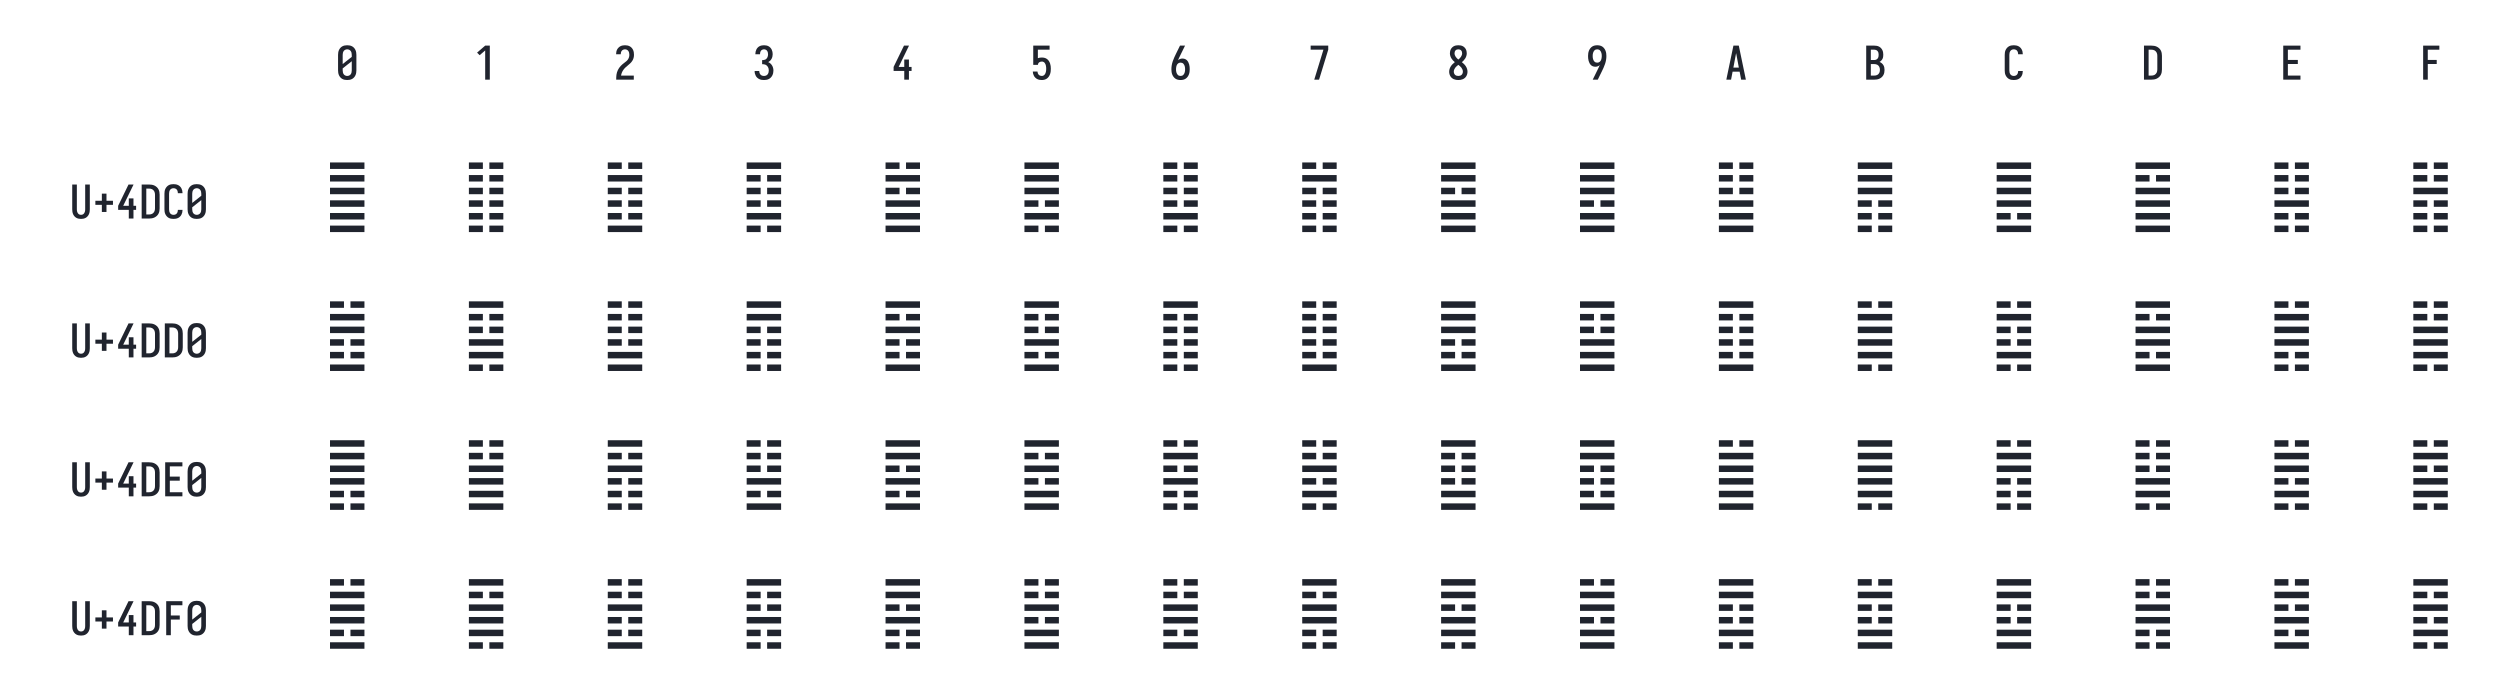 <?xml version="1.0" encoding="UTF-8" standalone="no"?>
<svg height="360" viewBox="0 0 1296 360" width="1296" xmlns="http://www.w3.org/2000/svg">
<defs>
<path d="M 250 8 Q 223 8 196 3 Q 169 -2 145 -15 Q 121 -28 102.5 -48.5 Q 84 -69 72.5 -94 Q 61 -119 56.5 -146 Q 52 -173 52 -200 L 52 -535 Q 52 -562 56.5 -589 Q 61 -616 72.5 -641 Q 84 -666 102.5 -686.5 Q 121 -707 145 -720 Q 169 -733 196 -738 Q 223 -743 250 -743 Q 277 -743 304 -738 Q 331 -733 355 -720 Q 379 -707 397.5 -686.5 Q 416 -666 427.5 -641 Q 439 -616 443.5 -589 Q 448 -562 448 -535 L 448 -200 Q 448 -173 443.5 -146 Q 439 -119 427.5 -94 Q 416 -69 397.5 -48.5 Q 379 -28 355 -15 Q 331 -2 304 3 Q 277 8 250 8 Z M 152 -337 L 348 -492 L 348 -535 Q 348 -557 343 -579 Q 338 -601 325.5 -618.5 Q 313 -636 292.5 -645.5 Q 272 -655 250 -655 Q 228 -655 207.5 -645.5 Q 187 -636 174.5 -618.5 Q 162 -601 157 -579 Q 152 -557 152 -535 Z M 250 -80 Q 272 -80 292.5 -89.5 Q 313 -99 325.5 -116.5 Q 338 -134 343 -156 Q 348 -178 348 -200 L 348 -398 L 152 -243 L 152 -200 Q 152 -178 157 -156 Q 162 -134 174.5 -116.5 Q 187 -99 207.5 -89.5 Q 228 -80 250 -80 Z " id="path1"/>
<path d="M 230 0 L 230 -631 L 110 -528 L 55 -584 L 230 -735 L 330 -735 L 330 0 Z " id="path2"/>
<path d="M 60 0 L 60 -1 Q 60 -27 61 -54 Q 62 -81 65.5 -107 Q 69 -133 77 -158.5 Q 85 -184 96.5 -208 Q 108 -232 123 -253.5 Q 138 -275 156 -294.5 Q 174 -314 194 -331 Q 214 -348 235.5 -364 Q 257 -380 277.5 -397 Q 298 -414 313 -435.5 Q 328 -457 336 -483 Q 344 -509 344 -535 Q 344 -557 339.5 -578 Q 335 -599 323.5 -617 Q 312 -635 292 -645 Q 272 -655 251 -655 Q 231 -655 212.5 -647.5 Q 194 -640 181.5 -625 Q 169 -610 163.5 -591 Q 158 -572 158 -552 L 158 -548 L 58 -548 L 58 -555 Q 58 -581 63.5 -606 Q 69 -631 81 -653 Q 93 -675 111.5 -693 Q 130 -711 152.5 -722.5 Q 175 -734 200.5 -738.5 Q 226 -743 251 -743 Q 278 -743 304.5 -737.5 Q 331 -732 354.5 -719 Q 378 -706 396 -685.5 Q 414 -665 425 -640.5 Q 436 -616 440 -589 Q 444 -562 444 -535 Q 444 -501 435 -468 Q 426 -435 407.5 -406 Q 389 -377 364 -353.5 Q 339 -330 312.5 -308.5 Q 286 -287 261 -264 Q 236 -241 216 -213 Q 196 -185 183 -153.5 Q 170 -122 165 -88 L 440 -88 L 440 0 Z " id="path3"/>
<path d="M 253 8 Q 227 8 201 4 Q 175 -0 151 -11.5 Q 127 -23 107.5 -40.5 Q 88 -58 75.5 -81 Q 63 -104 56.5 -129.5 Q 50 -155 50 -181 L 50 -187 L 150 -187 L 150 -184 Q 150 -163 157 -143 Q 164 -123 178 -108 Q 192 -93 212 -86.5 Q 232 -80 253 -80 Q 275 -80 296 -88.5 Q 317 -97 330.5 -114.5 Q 344 -132 350 -154 Q 356 -176 356 -198 Q 356 -217 352 -235.5 Q 348 -254 339 -271 Q 330 -288 316.5 -301 Q 303 -314 286 -322 Q 269 -330 250 -332 Q 231 -334 212 -334 L 212 -422 Q 229 -422 246 -424 Q 263 -426 278.5 -433 Q 294 -440 306 -452.5 Q 318 -465 325.5 -480.5 Q 333 -496 336.5 -513 Q 340 -530 340 -547 Q 340 -566 335.5 -585.5 Q 331 -605 320 -621.5 Q 309 -638 291 -646.5 Q 273 -655 253 -655 Q 234 -655 216 -647 Q 198 -639 187 -624 Q 176 -609 171 -590 Q 166 -571 166 -553 L 166 -548 L 66 -548 L 66 -556 Q 66 -581 71.5 -605.5 Q 77 -630 88 -652 Q 99 -674 116.5 -692.5 Q 134 -711 156.5 -722.5 Q 179 -734 203.5 -738.5 Q 228 -743 253 -743 Q 278 -743 303.5 -738 Q 329 -733 351 -721 Q 373 -709 390.5 -690 Q 408 -671 419 -648 Q 430 -625 435 -600 Q 440 -575 440 -550 Q 440 -524 434 -498.5 Q 428 -473 416 -450.5 Q 404 -428 385 -409.5 Q 366 -391 343 -379 Q 370 -368 391.5 -348.5 Q 413 -329 427.5 -304.5 Q 442 -280 449 -252 Q 456 -224 456 -196 Q 456 -168 450 -141.5 Q 444 -115 432 -91 Q 420 -67 401 -47 Q 382 -27 358 -14.5 Q 334 -2 307 3 Q 280 8 253 8 Z " id="path4"/>
<path d="M 282 0 L 282 -188 L 52 -188 L 52 -275 L 276 -735 L 385 -735 L 161 -275 L 282 -275 L 282 -435 L 383 -435 L 383 -275 L 440 -275 L 440 -188 L 383 -188 L 383 0 Z " id="path5"/>
<path d="M 252 8 Q 227 8 202.5 3.5 Q 178 -1 155.5 -12 Q 133 -23 114.5 -41 Q 96 -59 84 -80.5 Q 72 -102 65.5 -126.5 Q 59 -151 58 -176 L 159 -176 Q 160 -158 166.5 -139.5 Q 173 -121 185.5 -107 Q 198 -93 216 -86.5 Q 234 -80 252 -80 Q 269 -80 285 -87 Q 301 -94 312.5 -107 Q 324 -120 330.5 -135.5 Q 337 -151 341 -167.5 Q 345 -184 346.5 -201 Q 348 -218 348 -235 Q 348 -252 346.5 -269 Q 345 -286 341.5 -302.5 Q 338 -319 331.5 -334.5 Q 325 -350 314.5 -363 Q 304 -376 288 -383.5 Q 272 -391 256 -391 Q 240 -391 224 -387 Q 208 -383 195.5 -373.5 Q 183 -364 176 -349.5 Q 169 -335 168 -319 L 68 -319 L 68 -735 L 421 -735 L 421 -647 L 168 -647 L 168 -464 Q 189 -472 211 -475 Q 233 -478 256 -478 Q 285 -478 313.5 -470.5 Q 342 -463 365.5 -445.5 Q 389 -428 405.5 -403 Q 422 -378 431.5 -350.5 Q 441 -323 444.5 -294 Q 448 -265 448 -235 Q 448 -206 444.5 -176.5 Q 441 -147 431 -119 Q 421 -91 404.5 -66.5 Q 388 -42 364 -24.5 Q 340 -7 311 0.5 Q 282 8 252 8 Z " id="path6"/>
<path d="M 250 8 Q 221 8 192.5 1.5 Q 164 -5 140 -21 Q 116 -37 98.5 -60.5 Q 81 -84 70.5 -111 Q 60 -138 56 -166.5 Q 52 -195 52 -224 Q 52 -268 59.5 -311 Q 67 -354 81 -395.5 Q 95 -437 113 -477 Q 131 -517 150 -556 L 238 -735 L 347 -735 L 240 -517 Q 228 -493 216.5 -468.5 Q 205 -444 195 -419 Q 214 -438 239.5 -447 Q 265 -456 291 -456 Q 317 -456 342.5 -447 Q 368 -438 386.5 -419.5 Q 405 -401 417 -377.5 Q 429 -354 436 -328.5 Q 443 -303 445.5 -276.5 Q 448 -250 448 -224 Q 448 -195 444 -166.5 Q 440 -138 429.5 -111 Q 419 -84 401.5 -60.5 Q 384 -37 360 -21 Q 336 -5 307.5 1.5 Q 279 8 250 8 Z M 250 -80 Q 266 -80 282 -85.5 Q 298 -91 309.5 -102.5 Q 321 -114 328.5 -129 Q 336 -144 340.5 -159.5 Q 345 -175 346.5 -191.5 Q 348 -208 348 -224 Q 348 -240 346.5 -256.5 Q 345 -273 340.5 -289 Q 336 -305 328.5 -319.5 Q 321 -334 309.5 -345.5 Q 298 -357 282 -362.5 Q 266 -368 250 -368 Q 235 -368 221 -363.5 Q 207 -359 195.5 -349.5 Q 184 -340 176 -327.5 Q 168 -315 163.5 -301 Q 159 -287 156.5 -272.5 Q 154 -258 153 -243 Q 153 -238 152.5 -233.5 Q 152 -229 152 -224 Q 152 -208 153.5 -191.5 Q 155 -175 159.5 -159.5 Q 164 -144 171.5 -129 Q 179 -114 190.5 -102.5 Q 202 -91 218 -85.5 Q 234 -80 250 -80 Z " id="path7"/>
<path d="M 138 0 L 336 -647 L 60 -647 L 60 -735 L 440 -735 L 440 -647 L 242 0 Z " id="path8"/>
<path d="M 250 8 Q 225 8 200 4 Q 175 -0 152 -10 Q 129 -20 109.5 -37 Q 90 -54 77.5 -75.5 Q 65 -97 58.5 -121.5 Q 52 -146 52 -172 Q 52 -203 61.5 -232.5 Q 71 -262 88 -288.5 Q 105 -315 127 -336.5 Q 149 -358 174 -378 Q 152 -396 132.5 -417 Q 113 -438 98.5 -462.5 Q 84 -487 76 -514.5 Q 68 -542 68 -570 Q 68 -594 73.5 -617.5 Q 79 -641 90.5 -661.5 Q 102 -682 119.5 -698.5 Q 137 -715 158 -725 Q 179 -735 202.5 -739 Q 226 -743 250 -743 Q 274 -743 297.5 -739 Q 321 -735 342 -725 Q 363 -715 380.5 -698.5 Q 398 -682 409.5 -661.5 Q 421 -641 426.5 -617.5 Q 432 -594 432 -570 Q 432 -542 424 -514.5 Q 416 -487 401.5 -462.5 Q 387 -438 367.5 -417 Q 348 -396 326 -378 Q 351 -358 373 -336.5 Q 395 -315 412 -288.5 Q 429 -262 438.5 -232.5 Q 448 -203 448 -172 Q 448 -146 441.5 -121.5 Q 435 -97 422.5 -75.5 Q 410 -54 390.5 -37 Q 371 -20 348 -10 Q 325 -0 300 4 Q 275 8 250 8 Z M 250 -434 Q 266 -447 280.5 -461.5 Q 295 -476 306.5 -493 Q 318 -510 325 -529.5 Q 332 -549 332 -569 Q 332 -586 327 -602.5 Q 322 -619 310.5 -631.5 Q 299 -644 283 -649.5 Q 267 -655 250 -655 Q 233 -655 217 -649.5 Q 201 -644 189.5 -631.5 Q 178 -619 173 -602.5 Q 168 -586 168 -569 Q 168 -549 175 -529.5 Q 182 -510 193.5 -493 Q 205 -476 219.5 -461.5 Q 234 -447 250 -434 Z M 250 -80 Q 269 -80 288 -85.5 Q 307 -91 320.5 -104 Q 334 -117 341 -135.5 Q 348 -154 348 -173 Q 348 -196 339.5 -217.5 Q 331 -239 317 -257.5 Q 303 -276 285.5 -291 Q 268 -306 250 -320 Q 232 -306 214.5 -291 Q 197 -276 183 -257.5 Q 169 -239 160.5 -217.5 Q 152 -196 152 -173 Q 152 -154 159 -135.5 Q 166 -117 179.5 -104 Q 193 -91 212 -85.5 Q 231 -80 250 -80 Z " id="path9"/>
<path d="M 262 0 L 153 0 L 260 -218 Q 272 -242 283.5 -266.5 Q 295 -291 305 -316 Q 286 -297 260.5 -288 Q 235 -279 209 -279 Q 183 -279 157.5 -288 Q 132 -297 113.5 -315.5 Q 95 -334 83 -357.5 Q 71 -381 64 -406.5 Q 57 -432 54.5 -458.5 Q 52 -485 52 -511 Q 52 -540 56 -568.5 Q 60 -597 70.5 -624 Q 81 -651 98.5 -674.5 Q 116 -698 140 -714 Q 164 -730 192.5 -736.5 Q 221 -743 250 -743 Q 279 -743 307.5 -736.5 Q 336 -730 360 -714 Q 384 -698 401.5 -674.5 Q 419 -651 429.5 -624 Q 440 -597 444 -568.5 Q 448 -540 448 -511 Q 448 -467 440.5 -424 Q 433 -381 419 -339.5 Q 405 -298 387 -258 Q 369 -218 350 -179 Z M 250 -367 Q 265 -367 279 -371.5 Q 293 -376 304.5 -385.5 Q 316 -395 324 -407.5 Q 332 -420 336.5 -434 Q 341 -448 343.5 -462.5 Q 346 -477 347 -492 Q 347 -497 347.5 -501.5 Q 348 -506 348 -511 Q 348 -527 346.5 -543.5 Q 345 -560 340.5 -575.5 Q 336 -591 328.5 -606 Q 321 -621 309.5 -632.5 Q 298 -644 282 -649.5 Q 266 -655 250 -655 Q 234 -655 218 -649.5 Q 202 -644 190.5 -632.5 Q 179 -621 171.5 -606 Q 164 -591 159.5 -575.5 Q 155 -560 153.5 -543.5 Q 152 -527 152 -511 Q 152 -495 153.5 -478.5 Q 155 -462 159.5 -446 Q 164 -430 171.5 -415.5 Q 179 -401 190.5 -389.5 Q 202 -378 218 -372.5 Q 234 -367 250 -367 Z " id="path10"/>
<path d="M 39 0 L 53 -70 L 192 -735 L 308 -735 L 461 0 L 359 0 L 326 -172 L 174 -172 L 141 0 Z M 191 -260 L 309 -260 L 266 -490 Q 262 -511 258 -531.5 Q 254 -552 250 -573 Q 246 -552 242 -531.5 Q 238 -511 234 -490 Z " id="path11"/>
<path d="M 60 0 L 60 -735 L 235 -735 Q 261 -735 287 -730.5 Q 313 -726 336.5 -714 Q 360 -702 378.5 -682.5 Q 397 -663 408.5 -639.5 Q 420 -616 424.5 -590 Q 429 -564 429 -538 Q 429 -515 425.5 -492 Q 422 -469 411.5 -448.5 Q 401 -428 384.5 -411 Q 368 -394 348 -383 Q 373 -373 394.5 -355.5 Q 416 -338 430.5 -314.5 Q 445 -291 450.5 -264 Q 456 -237 456 -210 Q 456 -181 450.5 -152.5 Q 445 -124 431 -98.5 Q 417 -73 395.5 -53.5 Q 374 -34 347.5 -21.5 Q 321 -9 292.5 -4.5 Q 264 -0 235 0 Z M 160 -424 L 235 -424 Q 256 -424 275.5 -432.5 Q 295 -441 307.5 -457.5 Q 320 -474 324.5 -494.5 Q 329 -515 329 -536 Q 329 -557 324.5 -577.5 Q 320 -598 307.5 -614.5 Q 295 -631 275.5 -639 Q 256 -647 235 -647 L 160 -647 Z M 160 -88 L 235 -88 Q 251 -88 267.5 -91 Q 284 -94 298.5 -101.5 Q 313 -109 324.5 -121 Q 336 -133 343 -148 Q 350 -163 353 -179 Q 356 -195 356 -212 Q 356 -228 353 -244.5 Q 350 -261 343 -276 Q 336 -291 324.5 -303 Q 313 -315 298.5 -322.5 Q 284 -330 267.5 -333 Q 251 -336 235 -336 L 160 -336 Z " id="path12"/>
<path d="M 247 8 Q 220 8 193 3 Q 166 -2 142.5 -15.5 Q 119 -29 101 -49.5 Q 83 -70 71.5 -94.5 Q 60 -119 56 -146 Q 52 -173 52 -200 L 52 -535 Q 52 -562 56 -589 Q 60 -616 71.5 -640.5 Q 83 -665 101 -685.5 Q 119 -706 142.5 -719.5 Q 166 -733 193 -738 Q 220 -743 247 -743 Q 273 -743 298 -738.5 Q 323 -734 346 -723 Q 369 -712 387.5 -694 Q 406 -676 418 -653.5 Q 430 -631 436 -606 Q 442 -581 442 -555 L 442 -548 L 342 -548 L 342 -552 Q 342 -572 336 -591.5 Q 330 -611 317.5 -626 Q 305 -641 286 -648 Q 267 -655 247 -655 Q 225 -655 205 -645.5 Q 185 -636 173 -618 Q 161 -600 156.5 -578.5 Q 152 -557 152 -535 L 152 -200 Q 152 -178 156.5 -156.5 Q 161 -135 173 -117 Q 185 -99 205 -89.5 Q 225 -80 247 -80 Q 267 -80 286 -87 Q 305 -94 317.5 -109 Q 330 -124 336 -143.5 Q 342 -163 342 -183 L 342 -187 L 442 -187 L 442 -180 Q 442 -154 436 -129 Q 430 -104 418 -81.5 Q 406 -59 387.5 -41 Q 369 -23 346 -12 Q 323 -1 298 3.5 Q 273 8 247 8 Z " id="path13"/>
<path d="M 60 0 L 60 -735 L 220 -735 Q 250 -735 280 -730 Q 310 -725 337 -712 Q 364 -699 386.5 -678.5 Q 409 -658 423 -631.5 Q 437 -605 442.5 -575 Q 448 -545 448 -515 L 448 -220 Q 448 -190 442.5 -160 Q 437 -130 423 -103.5 Q 409 -77 386.5 -56.5 Q 364 -36 337 -23 Q 310 -10 280 -5 Q 250 -0 220 0 Z M 160 -88 L 220 -88 Q 237 -88 254.5 -91 Q 272 -94 287.5 -102.5 Q 303 -111 315 -124 Q 327 -137 334.5 -152.5 Q 342 -168 345 -185.5 Q 348 -203 348 -220 L 348 -515 Q 348 -532 345 -549.5 Q 342 -567 334.5 -582.5 Q 327 -598 315 -611 Q 303 -624 287.5 -632.5 Q 272 -641 254.5 -644 Q 237 -647 220 -647 L 160 -647 Z " id="path14"/>
<path d="M 68 0 L 68 -735 L 440 -735 L 440 -647 L 168 -647 L 168 -426 L 383 -426 L 383 -338 L 168 -338 L 168 -88 L 440 -88 L 440 0 Z " id="path15"/>
<path d="M 90 0 L 90 -735 L 440 -735 L 440 -647 L 190 -647 L 190 -426 L 383 -426 L 383 -338 L 190 -338 L 190 0 Z " id="path16"/>
<path d="M 250 8 Q 223 8 196.5 2.5 Q 170 -3 147 -16.5 Q 124 -30 106.5 -50.5 Q 89 -71 78.5 -95.5 Q 68 -120 64 -146.5 Q 60 -173 60 -200 L 60 -735 L 160 -735 L 160 -200 Q 160 -186 161.5 -172 Q 163 -158 167.5 -144.5 Q 172 -131 179.5 -118.5 Q 187 -106 197.5 -97 Q 208 -88 222 -84 Q 236 -80 250 -80 Q 264 -80 278 -84 Q 292 -88 302.5 -97 Q 313 -106 320.5 -118.5 Q 328 -131 332.5 -144.5 Q 337 -158 338.5 -172 Q 340 -186 340 -200 L 340 -735 L 440 -735 L 440 -200 Q 440 -173 436 -146.5 Q 432 -120 421.5 -95.5 Q 411 -71 393.5 -50.5 Q 376 -30 353 -16.5 Q 330 -3 303.5 2.5 Q 277 8 250 8 Z " id="path17"/>
<path d="M 300 -142 L 200 -142 L 200 -296 L 60 -296 L 60 -384 L 200 -384 L 200 -538 L 300 -538 L 300 -384 L 440 -384 L 440 -296 L 300 -296 Z " id="path18"/>
<path d="M 436 -646 L 64 -646 L 64 -716 L 436 -716 Z M 436 -510 L 64 -510 L 64 -580 L 436 -580 Z M 436 -373 L 64 -373 L 64 -443 L 436 -443 Z M 436 -237 L 64 -237 L 64 -307 L 436 -307 Z M 436 -100 L 64 -100 L 64 -170 L 436 -170 Z M 436 36 L 64 36 L 64 -34 L 436 -34 Z " id="path19"/>
<path d="M 285 -646 L 285 -716 L 436 -716 L 436 -646 Z M 64 -646 L 64 -716 L 215 -716 L 215 -646 Z M 285 -510 L 285 -580 L 436 -580 L 436 -510 Z M 64 -510 L 64 -580 L 215 -580 L 215 -510 Z M 285 -373 L 285 -443 L 436 -443 L 436 -373 Z M 64 -373 L 64 -443 L 215 -443 L 215 -373 Z M 285 -237 L 285 -307 L 436 -307 L 436 -237 Z M 64 -237 L 64 -307 L 215 -307 L 215 -237 Z M 285 -100 L 285 -170 L 436 -170 L 436 -100 Z M 64 -100 L 64 -170 L 215 -170 L 215 -100 Z M 285 36 L 285 -34 L 436 -34 L 436 36 Z M 64 36 L 64 -34 L 215 -34 L 215 36 Z " id="path20"/>
<path d="M 285 -646 L 285 -716 L 436 -716 L 436 -646 Z M 64 -646 L 64 -716 L 215 -716 L 215 -646 Z M 436 -510 L 64 -510 L 64 -580 L 436 -580 Z M 285 -373 L 285 -443 L 436 -443 L 436 -373 Z M 64 -373 L 64 -443 L 215 -443 L 215 -373 Z M 285 -237 L 285 -307 L 436 -307 L 436 -237 Z M 64 -237 L 64 -307 L 215 -307 L 215 -237 Z M 285 -100 L 285 -170 L 436 -170 L 436 -100 Z M 64 -100 L 64 -170 L 215 -170 L 215 -100 Z M 436 36 L 64 36 L 64 -34 L 436 -34 Z " id="path21"/>
<path d="M 436 -646 L 64 -646 L 64 -716 L 436 -716 Z M 285 -510 L 285 -580 L 436 -580 L 436 -510 Z M 64 -510 L 64 -580 L 215 -580 L 215 -510 Z M 285 -373 L 285 -443 L 436 -443 L 436 -373 Z M 64 -373 L 64 -443 L 215 -443 L 215 -373 Z M 285 -237 L 285 -307 L 436 -307 L 436 -237 Z M 64 -237 L 64 -307 L 215 -307 L 215 -237 Z M 436 -100 L 64 -100 L 64 -170 L 436 -170 Z M 285 36 L 285 -34 L 436 -34 L 436 36 Z M 64 36 L 64 -34 L 215 -34 L 215 36 Z " id="path22"/>
<path d="M 285 -646 L 285 -716 L 436 -716 L 436 -646 Z M 64 -646 L 64 -716 L 215 -716 L 215 -646 Z M 436 -510 L 64 -510 L 64 -580 L 436 -580 Z M 285 -373 L 285 -443 L 436 -443 L 436 -373 Z M 64 -373 L 64 -443 L 215 -443 L 215 -373 Z M 436 -237 L 64 -237 L 64 -307 L 436 -307 Z M 436 -100 L 64 -100 L 64 -170 L 436 -170 Z M 436 36 L 64 36 L 64 -34 L 436 -34 Z " id="path23"/>
<path d="M 436 -646 L 64 -646 L 64 -716 L 436 -716 Z M 436 -510 L 64 -510 L 64 -580 L 436 -580 Z M 436 -373 L 64 -373 L 64 -443 L 436 -443 Z M 285 -237 L 285 -307 L 436 -307 L 436 -237 Z M 64 -237 L 64 -307 L 215 -307 L 215 -237 Z M 436 -100 L 64 -100 L 64 -170 L 436 -170 Z M 285 36 L 285 -34 L 436 -34 L 436 36 Z M 64 36 L 64 -34 L 215 -34 L 215 36 Z " id="path24"/>
<path d="M 285 -646 L 285 -716 L 436 -716 L 436 -646 Z M 64 -646 L 64 -716 L 215 -716 L 215 -646 Z M 285 -510 L 285 -580 L 436 -580 L 436 -510 Z M 64 -510 L 64 -580 L 215 -580 L 215 -510 Z M 285 -373 L 285 -443 L 436 -443 L 436 -373 Z M 64 -373 L 64 -443 L 215 -443 L 215 -373 Z M 285 -237 L 285 -307 L 436 -307 L 436 -237 Z M 64 -237 L 64 -307 L 215 -307 L 215 -237 Z M 436 -100 L 64 -100 L 64 -170 L 436 -170 Z M 285 36 L 285 -34 L 436 -34 L 436 36 Z M 64 36 L 64 -34 L 215 -34 L 215 36 Z " id="path25"/>
<path d="M 285 -646 L 285 -716 L 436 -716 L 436 -646 Z M 64 -646 L 64 -716 L 215 -716 L 215 -646 Z M 436 -510 L 64 -510 L 64 -580 L 436 -580 Z M 285 -373 L 285 -443 L 436 -443 L 436 -373 Z M 64 -373 L 64 -443 L 215 -443 L 215 -373 Z M 285 -237 L 285 -307 L 436 -307 L 436 -237 Z M 64 -237 L 64 -307 L 215 -307 L 215 -237 Z M 285 -100 L 285 -170 L 436 -170 L 436 -100 Z M 64 -100 L 64 -170 L 215 -170 L 215 -100 Z M 285 36 L 285 -34 L 436 -34 L 436 36 Z M 64 36 L 64 -34 L 215 -34 L 215 36 Z " id="path26"/>
<path d="M 436 -646 L 64 -646 L 64 -716 L 436 -716 Z M 436 -510 L 64 -510 L 64 -580 L 436 -580 Z M 285 -373 L 285 -443 L 436 -443 L 436 -373 Z M 64 -373 L 64 -443 L 215 -443 L 215 -373 Z M 436 -237 L 64 -237 L 64 -307 L 436 -307 Z M 436 -100 L 64 -100 L 64 -170 L 436 -170 Z M 436 36 L 64 36 L 64 -34 L 436 -34 Z " id="path27"/>
<path d="M 436 -646 L 64 -646 L 64 -716 L 436 -716 Z M 436 -510 L 64 -510 L 64 -580 L 436 -580 Z M 436 -373 L 64 -373 L 64 -443 L 436 -443 Z M 285 -237 L 285 -307 L 436 -307 L 436 -237 Z M 64 -237 L 64 -307 L 215 -307 L 215 -237 Z M 436 -100 L 64 -100 L 64 -170 L 436 -170 Z M 436 36 L 64 36 L 64 -34 L 436 -34 Z " id="path28"/>
<path d="M 285 -646 L 285 -716 L 436 -716 L 436 -646 Z M 64 -646 L 64 -716 L 215 -716 L 215 -646 Z M 285 -510 L 285 -580 L 436 -580 L 436 -510 Z M 64 -510 L 64 -580 L 215 -580 L 215 -510 Z M 285 -373 L 285 -443 L 436 -443 L 436 -373 Z M 64 -373 L 64 -443 L 215 -443 L 215 -373 Z M 436 -237 L 64 -237 L 64 -307 L 436 -307 Z M 436 -100 L 64 -100 L 64 -170 L 436 -170 Z M 436 36 L 64 36 L 64 -34 L 436 -34 Z " id="path29"/>
<path d="M 436 -646 L 64 -646 L 64 -716 L 436 -716 Z M 436 -510 L 64 -510 L 64 -580 L 436 -580 Z M 436 -373 L 64 -373 L 64 -443 L 436 -443 Z M 285 -237 L 285 -307 L 436 -307 L 436 -237 Z M 64 -237 L 64 -307 L 215 -307 L 215 -237 Z M 285 -100 L 285 -170 L 436 -170 L 436 -100 Z M 64 -100 L 64 -170 L 215 -170 L 215 -100 Z M 285 36 L 285 -34 L 436 -34 L 436 36 Z M 64 36 L 64 -34 L 215 -34 L 215 36 Z " id="path30"/>
<path d="M 436 -646 L 64 -646 L 64 -716 L 436 -716 Z M 436 -510 L 64 -510 L 64 -580 L 436 -580 Z M 436 -373 L 64 -373 L 64 -443 L 436 -443 Z M 436 -237 L 64 -237 L 64 -307 L 436 -307 Z M 285 -100 L 285 -170 L 436 -170 L 436 -100 Z M 64 -100 L 64 -170 L 215 -170 L 215 -100 Z M 436 36 L 64 36 L 64 -34 L 436 -34 Z " id="path31"/>
<path d="M 436 -646 L 64 -646 L 64 -716 L 436 -716 Z M 285 -510 L 285 -580 L 436 -580 L 436 -510 Z M 64 -510 L 64 -580 L 215 -580 L 215 -510 Z M 436 -373 L 64 -373 L 64 -443 L 436 -443 Z M 436 -237 L 64 -237 L 64 -307 L 436 -307 Z M 436 -100 L 64 -100 L 64 -170 L 436 -170 Z M 436 36 L 64 36 L 64 -34 L 436 -34 Z " id="path32"/>
<path d="M 285 -646 L 285 -716 L 436 -716 L 436 -646 Z M 64 -646 L 64 -716 L 215 -716 L 215 -646 Z M 285 -510 L 285 -580 L 436 -580 L 436 -510 Z M 64 -510 L 64 -580 L 215 -580 L 215 -510 Z M 285 -373 L 285 -443 L 436 -443 L 436 -373 Z M 64 -373 L 64 -443 L 215 -443 L 215 -373 Z M 436 -237 L 64 -237 L 64 -307 L 436 -307 Z M 285 -100 L 285 -170 L 436 -170 L 436 -100 Z M 64 -100 L 64 -170 L 215 -170 L 215 -100 Z M 285 36 L 285 -34 L 436 -34 L 436 36 Z M 64 36 L 64 -34 L 215 -34 L 215 36 Z " id="path33"/>
<path d="M 285 -646 L 285 -716 L 436 -716 L 436 -646 Z M 64 -646 L 64 -716 L 215 -716 L 215 -646 Z M 285 -510 L 285 -580 L 436 -580 L 436 -510 Z M 64 -510 L 64 -580 L 215 -580 L 215 -510 Z M 436 -373 L 64 -373 L 64 -443 L 436 -443 Z M 285 -237 L 285 -307 L 436 -307 L 436 -237 Z M 64 -237 L 64 -307 L 215 -307 L 215 -237 Z M 285 -100 L 285 -170 L 436 -170 L 436 -100 Z M 64 -100 L 64 -170 L 215 -170 L 215 -100 Z M 285 36 L 285 -34 L 436 -34 L 436 36 Z M 64 36 L 64 -34 L 215 -34 L 215 36 Z " id="path34"/>
<path d="M 285 -646 L 285 -716 L 436 -716 L 436 -646 Z M 64 -646 L 64 -716 L 215 -716 L 215 -646 Z M 436 -510 L 64 -510 L 64 -580 L 436 -580 Z M 436 -373 L 64 -373 L 64 -443 L 436 -443 Z M 285 -237 L 285 -307 L 436 -307 L 436 -237 Z M 64 -237 L 64 -307 L 215 -307 L 215 -237 Z M 285 -100 L 285 -170 L 436 -170 L 436 -100 Z M 64 -100 L 64 -170 L 215 -170 L 215 -100 Z M 436 36 L 64 36 L 64 -34 L 436 -34 Z " id="path35"/>
<path d="M 436 -646 L 64 -646 L 64 -716 L 436 -716 Z M 285 -510 L 285 -580 L 436 -580 L 436 -510 Z M 64 -510 L 64 -580 L 215 -580 L 215 -510 Z M 285 -373 L 285 -443 L 436 -443 L 436 -373 Z M 64 -373 L 64 -443 L 215 -443 L 215 -373 Z M 436 -237 L 64 -237 L 64 -307 L 436 -307 Z M 436 -100 L 64 -100 L 64 -170 L 436 -170 Z M 285 36 L 285 -34 L 436 -34 L 436 36 Z M 64 36 L 64 -34 L 215 -34 L 215 36 Z " id="path36"/>
<path d="M 285 -646 L 285 -716 L 436 -716 L 436 -646 Z M 64 -646 L 64 -716 L 215 -716 L 215 -646 Z M 285 -510 L 285 -580 L 436 -580 L 436 -510 Z M 64 -510 L 64 -580 L 215 -580 L 215 -510 Z M 285 -373 L 285 -443 L 436 -443 L 436 -373 Z M 64 -373 L 64 -443 L 215 -443 L 215 -373 Z M 285 -237 L 285 -307 L 436 -307 L 436 -237 Z M 64 -237 L 64 -307 L 215 -307 L 215 -237 Z M 436 -100 L 64 -100 L 64 -170 L 436 -170 Z M 436 36 L 64 36 L 64 -34 L 436 -34 Z " id="path37"/>
<path d="M 436 -646 L 64 -646 L 64 -716 L 436 -716 Z M 436 -510 L 64 -510 L 64 -580 L 436 -580 Z M 285 -373 L 285 -443 L 436 -443 L 436 -373 Z M 64 -373 L 64 -443 L 215 -443 L 215 -373 Z M 285 -237 L 285 -307 L 436 -307 L 436 -237 Z M 64 -237 L 64 -307 L 215 -307 L 215 -237 Z M 285 -100 L 285 -170 L 436 -170 L 436 -100 Z M 64 -100 L 64 -170 L 215 -170 L 215 -100 Z M 285 36 L 285 -34 L 436 -34 L 436 36 Z M 64 36 L 64 -34 L 215 -34 L 215 36 Z " id="path38"/>
<path d="M 436 -646 L 64 -646 L 64 -716 L 436 -716 Z M 285 -510 L 285 -580 L 436 -580 L 436 -510 Z M 64 -510 L 64 -580 L 215 -580 L 215 -510 Z M 436 -373 L 64 -373 L 64 -443 L 436 -443 Z M 285 -237 L 285 -307 L 436 -307 L 436 -237 Z M 64 -237 L 64 -307 L 215 -307 L 215 -237 Z M 285 -100 L 285 -170 L 436 -170 L 436 -100 Z M 64 -100 L 64 -170 L 215 -170 L 215 -100 Z M 436 36 L 64 36 L 64 -34 L 436 -34 Z " id="path39"/>
<path d="M 436 -646 L 64 -646 L 64 -716 L 436 -716 Z M 285 -510 L 285 -580 L 436 -580 L 436 -510 Z M 64 -510 L 64 -580 L 215 -580 L 215 -510 Z M 285 -373 L 285 -443 L 436 -443 L 436 -373 Z M 64 -373 L 64 -443 L 215 -443 L 215 -373 Z M 436 -237 L 64 -237 L 64 -307 L 436 -307 Z M 285 -100 L 285 -170 L 436 -170 L 436 -100 Z M 64 -100 L 64 -170 L 215 -170 L 215 -100 Z M 436 36 L 64 36 L 64 -34 L 436 -34 Z " id="path40"/>
<path d="M 436 -646 L 64 -646 L 64 -716 L 436 -716 Z M 285 -510 L 285 -580 L 436 -580 L 436 -510 Z M 64 -510 L 64 -580 L 215 -580 L 215 -510 Z M 285 -373 L 285 -443 L 436 -443 L 436 -373 Z M 64 -373 L 64 -443 L 215 -443 L 215 -373 Z M 285 -237 L 285 -307 L 436 -307 L 436 -237 Z M 64 -237 L 64 -307 L 215 -307 L 215 -237 Z M 285 -100 L 285 -170 L 436 -170 L 436 -100 Z M 64 -100 L 64 -170 L 215 -170 L 215 -100 Z M 285 36 L 285 -34 L 436 -34 L 436 36 Z M 64 36 L 64 -34 L 215 -34 L 215 36 Z " id="path41"/>
<path d="M 285 -646 L 285 -716 L 436 -716 L 436 -646 Z M 64 -646 L 64 -716 L 215 -716 L 215 -646 Z M 285 -510 L 285 -580 L 436 -580 L 436 -510 Z M 64 -510 L 64 -580 L 215 -580 L 215 -510 Z M 285 -373 L 285 -443 L 436 -443 L 436 -373 Z M 64 -373 L 64 -443 L 215 -443 L 215 -373 Z M 285 -237 L 285 -307 L 436 -307 L 436 -237 Z M 64 -237 L 64 -307 L 215 -307 L 215 -237 Z M 285 -100 L 285 -170 L 436 -170 L 436 -100 Z M 64 -100 L 64 -170 L 215 -170 L 215 -100 Z M 436 36 L 64 36 L 64 -34 L 436 -34 Z " id="path42"/>
<path d="M 436 -646 L 64 -646 L 64 -716 L 436 -716 Z M 436 -510 L 64 -510 L 64 -580 L 436 -580 Z M 436 -373 L 64 -373 L 64 -443 L 436 -443 Z M 285 -237 L 285 -307 L 436 -307 L 436 -237 Z M 64 -237 L 64 -307 L 215 -307 L 215 -237 Z M 285 -100 L 285 -170 L 436 -170 L 436 -100 Z M 64 -100 L 64 -170 L 215 -170 L 215 -100 Z M 436 36 L 64 36 L 64 -34 L 436 -34 Z " id="path43"/>
<path d="M 436 -646 L 64 -646 L 64 -716 L 436 -716 Z M 285 -510 L 285 -580 L 436 -580 L 436 -510 Z M 64 -510 L 64 -580 L 215 -580 L 215 -510 Z M 285 -373 L 285 -443 L 436 -443 L 436 -373 Z M 64 -373 L 64 -443 L 215 -443 L 215 -373 Z M 436 -237 L 64 -237 L 64 -307 L 436 -307 Z M 436 -100 L 64 -100 L 64 -170 L 436 -170 Z M 436 36 L 64 36 L 64 -34 L 436 -34 Z " id="path44"/>
<path d="M 436 -646 L 64 -646 L 64 -716 L 436 -716 Z M 285 -510 L 285 -580 L 436 -580 L 436 -510 Z M 64 -510 L 64 -580 L 215 -580 L 215 -510 Z M 285 -373 L 285 -443 L 436 -443 L 436 -373 Z M 64 -373 L 64 -443 L 215 -443 L 215 -373 Z M 285 -237 L 285 -307 L 436 -307 L 436 -237 Z M 64 -237 L 64 -307 L 215 -307 L 215 -237 Z M 285 -100 L 285 -170 L 436 -170 L 436 -100 Z M 64 -100 L 64 -170 L 215 -170 L 215 -100 Z M 436 36 L 64 36 L 64 -34 L 436 -34 Z " id="path45"/>
<path d="M 285 -646 L 285 -716 L 436 -716 L 436 -646 Z M 64 -646 L 64 -716 L 215 -716 L 215 -646 Z M 436 -510 L 64 -510 L 64 -580 L 436 -580 Z M 436 -373 L 64 -373 L 64 -443 L 436 -443 Z M 436 -237 L 64 -237 L 64 -307 L 436 -307 Z M 436 -100 L 64 -100 L 64 -170 L 436 -170 Z M 285 36 L 285 -34 L 436 -34 L 436 36 Z M 64 36 L 64 -34 L 215 -34 L 215 36 Z " id="path46"/>
<path d="M 285 -646 L 285 -716 L 436 -716 L 436 -646 Z M 64 -646 L 64 -716 L 215 -716 L 215 -646 Z M 436 -510 L 64 -510 L 64 -580 L 436 -580 Z M 285 -373 L 285 -443 L 436 -443 L 436 -373 Z M 64 -373 L 64 -443 L 215 -443 L 215 -373 Z M 285 -237 L 285 -307 L 436 -307 L 436 -237 Z M 64 -237 L 64 -307 L 215 -307 L 215 -237 Z M 436 -100 L 64 -100 L 64 -170 L 436 -170 Z M 285 36 L 285 -34 L 436 -34 L 436 36 Z M 64 36 L 64 -34 L 215 -34 L 215 36 Z " id="path47"/>
<path d="M 436 -646 L 64 -646 L 64 -716 L 436 -716 Z M 285 -510 L 285 -580 L 436 -580 L 436 -510 Z M 64 -510 L 64 -580 L 215 -580 L 215 -510 Z M 436 -373 L 64 -373 L 64 -443 L 436 -443 Z M 436 -237 L 64 -237 L 64 -307 L 436 -307 Z M 285 -100 L 285 -170 L 436 -170 L 436 -100 Z M 64 -100 L 64 -170 L 215 -170 L 215 -100 Z M 436 36 L 64 36 L 64 -34 L 436 -34 Z " id="path48"/>
<path d="M 285 -646 L 285 -716 L 436 -716 L 436 -646 Z M 64 -646 L 64 -716 L 215 -716 L 215 -646 Z M 436 -510 L 64 -510 L 64 -580 L 436 -580 Z M 436 -373 L 64 -373 L 64 -443 L 436 -443 Z M 436 -237 L 64 -237 L 64 -307 L 436 -307 Z M 285 -100 L 285 -170 L 436 -170 L 436 -100 Z M 64 -100 L 64 -170 L 215 -170 L 215 -100 Z M 285 36 L 285 -34 L 436 -34 L 436 36 Z M 64 36 L 64 -34 L 215 -34 L 215 36 Z " id="path49"/>
<path d="M 285 -646 L 285 -716 L 436 -716 L 436 -646 Z M 64 -646 L 64 -716 L 215 -716 L 215 -646 Z M 285 -510 L 285 -580 L 436 -580 L 436 -510 Z M 64 -510 L 64 -580 L 215 -580 L 215 -510 Z M 436 -373 L 64 -373 L 64 -443 L 436 -443 Z M 436 -237 L 64 -237 L 64 -307 L 436 -307 Z M 436 -100 L 64 -100 L 64 -170 L 436 -170 Z M 285 36 L 285 -34 L 436 -34 L 436 36 Z M 64 36 L 64 -34 L 215 -34 L 215 36 Z " id="path50"/>
<path d="M 436 -646 L 64 -646 L 64 -716 L 436 -716 Z M 436 -510 L 64 -510 L 64 -580 L 436 -580 Z M 436 -373 L 64 -373 L 64 -443 L 436 -443 Z M 436 -237 L 64 -237 L 64 -307 L 436 -307 Z M 285 -100 L 285 -170 L 436 -170 L 436 -100 Z M 64 -100 L 64 -170 L 215 -170 L 215 -100 Z M 285 36 L 285 -34 L 436 -34 L 436 36 Z M 64 36 L 64 -34 L 215 -34 L 215 36 Z " id="path51"/>
<path d="M 285 -646 L 285 -716 L 436 -716 L 436 -646 Z M 64 -646 L 64 -716 L 215 -716 L 215 -646 Z M 285 -510 L 285 -580 L 436 -580 L 436 -510 Z M 64 -510 L 64 -580 L 215 -580 L 215 -510 Z M 436 -373 L 64 -373 L 64 -443 L 436 -443 Z M 436 -237 L 64 -237 L 64 -307 L 436 -307 Z M 436 -100 L 64 -100 L 64 -170 L 436 -170 Z M 436 36 L 64 36 L 64 -34 L 436 -34 Z " id="path52"/>
<path d="M 436 -646 L 64 -646 L 64 -716 L 436 -716 Z M 285 -510 L 285 -580 L 436 -580 L 436 -510 Z M 64 -510 L 64 -580 L 215 -580 L 215 -510 Z M 436 -373 L 64 -373 L 64 -443 L 436 -443 Z M 285 -237 L 285 -307 L 436 -307 L 436 -237 Z M 64 -237 L 64 -307 L 215 -307 L 215 -237 Z M 285 -100 L 285 -170 L 436 -170 L 436 -100 Z M 64 -100 L 64 -170 L 215 -170 L 215 -100 Z M 285 36 L 285 -34 L 436 -34 L 436 36 Z M 64 36 L 64 -34 L 215 -34 L 215 36 Z " id="path53"/>
<path d="M 285 -646 L 285 -716 L 436 -716 L 436 -646 Z M 64 -646 L 64 -716 L 215 -716 L 215 -646 Z M 285 -510 L 285 -580 L 436 -580 L 436 -510 Z M 64 -510 L 64 -580 L 215 -580 L 215 -510 Z M 285 -373 L 285 -443 L 436 -443 L 436 -373 Z M 64 -373 L 64 -443 L 215 -443 L 215 -373 Z M 436 -237 L 64 -237 L 64 -307 L 436 -307 Z M 285 -100 L 285 -170 L 436 -170 L 436 -100 Z M 64 -100 L 64 -170 L 215 -170 L 215 -100 Z M 436 36 L 64 36 L 64 -34 L 436 -34 Z " id="path54"/>
<path d="M 436 -646 L 64 -646 L 64 -716 L 436 -716 Z M 436 -510 L 64 -510 L 64 -580 L 436 -580 Z M 285 -373 L 285 -443 L 436 -443 L 436 -373 Z M 64 -373 L 64 -443 L 215 -443 L 215 -373 Z M 436 -237 L 64 -237 L 64 -307 L 436 -307 Z M 285 -100 L 285 -170 L 436 -170 L 436 -100 Z M 64 -100 L 64 -170 L 215 -170 L 215 -100 Z M 436 36 L 64 36 L 64 -34 L 436 -34 Z " id="path55"/>
<path d="M 436 -646 L 64 -646 L 64 -716 L 436 -716 Z M 285 -510 L 285 -580 L 436 -580 L 436 -510 Z M 64 -510 L 64 -580 L 215 -580 L 215 -510 Z M 436 -373 L 64 -373 L 64 -443 L 436 -443 Z M 285 -237 L 285 -307 L 436 -307 L 436 -237 Z M 64 -237 L 64 -307 L 215 -307 L 215 -237 Z M 436 -100 L 64 -100 L 64 -170 L 436 -170 Z M 436 36 L 64 36 L 64 -34 L 436 -34 Z " id="path56"/>
<path d="M 285 -646 L 285 -716 L 436 -716 L 436 -646 Z M 64 -646 L 64 -716 L 215 -716 L 215 -646 Z M 436 -510 L 64 -510 L 64 -580 L 436 -580 Z M 285 -373 L 285 -443 L 436 -443 L 436 -373 Z M 64 -373 L 64 -443 L 215 -443 L 215 -373 Z M 436 -237 L 64 -237 L 64 -307 L 436 -307 Z M 285 -100 L 285 -170 L 436 -170 L 436 -100 Z M 64 -100 L 64 -170 L 215 -170 L 215 -100 Z M 285 36 L 285 -34 L 436 -34 L 436 36 Z M 64 36 L 64 -34 L 215 -34 L 215 36 Z " id="path57"/>
<path d="M 285 -646 L 285 -716 L 436 -716 L 436 -646 Z M 64 -646 L 64 -716 L 215 -716 L 215 -646 Z M 285 -510 L 285 -580 L 436 -580 L 436 -510 Z M 64 -510 L 64 -580 L 215 -580 L 215 -510 Z M 436 -373 L 64 -373 L 64 -443 L 436 -443 Z M 285 -237 L 285 -307 L 436 -307 L 436 -237 Z M 64 -237 L 64 -307 L 215 -307 L 215 -237 Z M 436 -100 L 64 -100 L 64 -170 L 436 -170 Z M 285 36 L 285 -34 L 436 -34 L 436 36 Z M 64 36 L 64 -34 L 215 -34 L 215 36 Z " id="path58"/>
<path d="M 436 -646 L 64 -646 L 64 -716 L 436 -716 Z M 285 -510 L 285 -580 L 436 -580 L 436 -510 Z M 64 -510 L 64 -580 L 215 -580 L 215 -510 Z M 285 -373 L 285 -443 L 436 -443 L 436 -373 Z M 64 -373 L 64 -443 L 215 -443 L 215 -373 Z M 285 -237 L 285 -307 L 436 -307 L 436 -237 Z M 64 -237 L 64 -307 L 215 -307 L 215 -237 Z M 436 -100 L 64 -100 L 64 -170 L 436 -170 Z M 436 36 L 64 36 L 64 -34 L 436 -34 Z " id="path59"/>
<path d="M 436 -646 L 64 -646 L 64 -716 L 436 -716 Z M 436 -510 L 64 -510 L 64 -580 L 436 -580 Z M 285 -373 L 285 -443 L 436 -443 L 436 -373 Z M 64 -373 L 64 -443 L 215 -443 L 215 -373 Z M 285 -237 L 285 -307 L 436 -307 L 436 -237 Z M 64 -237 L 64 -307 L 215 -307 L 215 -237 Z M 285 -100 L 285 -170 L 436 -170 L 436 -100 Z M 64 -100 L 64 -170 L 215 -170 L 215 -100 Z M 436 36 L 64 36 L 64 -34 L 436 -34 Z " id="path60"/>
<path d="M 285 -646 L 285 -716 L 436 -716 L 436 -646 Z M 64 -646 L 64 -716 L 215 -716 L 215 -646 Z M 436 -510 L 64 -510 L 64 -580 L 436 -580 Z M 436 -373 L 64 -373 L 64 -443 L 436 -443 Z M 436 -237 L 64 -237 L 64 -307 L 436 -307 Z M 436 -100 L 64 -100 L 64 -170 L 436 -170 Z M 436 36 L 64 36 L 64 -34 L 436 -34 Z " id="path61"/>
<path d="M 436 -646 L 64 -646 L 64 -716 L 436 -716 Z M 436 -510 L 64 -510 L 64 -580 L 436 -580 Z M 436 -373 L 64 -373 L 64 -443 L 436 -443 Z M 436 -237 L 64 -237 L 64 -307 L 436 -307 Z M 436 -100 L 64 -100 L 64 -170 L 436 -170 Z M 285 36 L 285 -34 L 436 -34 L 436 36 Z M 64 36 L 64 -34 L 215 -34 L 215 36 Z " id="path62"/>
<path d="M 285 -646 L 285 -716 L 436 -716 L 436 -646 Z M 64 -646 L 64 -716 L 215 -716 L 215 -646 Z M 436 -510 L 64 -510 L 64 -580 L 436 -580 Z M 436 -373 L 64 -373 L 64 -443 L 436 -443 Z M 285 -237 L 285 -307 L 436 -307 L 436 -237 Z M 64 -237 L 64 -307 L 215 -307 L 215 -237 Z M 285 -100 L 285 -170 L 436 -170 L 436 -100 Z M 64 -100 L 64 -170 L 215 -170 L 215 -100 Z M 285 36 L 285 -34 L 436 -34 L 436 36 Z M 64 36 L 64 -34 L 215 -34 L 215 36 Z " id="path63"/>
<path d="M 285 -646 L 285 -716 L 436 -716 L 436 -646 Z M 64 -646 L 64 -716 L 215 -716 L 215 -646 Z M 285 -510 L 285 -580 L 436 -580 L 436 -510 Z M 64 -510 L 64 -580 L 215 -580 L 215 -510 Z M 285 -373 L 285 -443 L 436 -443 L 436 -373 Z M 64 -373 L 64 -443 L 215 -443 L 215 -373 Z M 436 -237 L 64 -237 L 64 -307 L 436 -307 Z M 436 -100 L 64 -100 L 64 -170 L 436 -170 Z M 285 36 L 285 -34 L 436 -34 L 436 36 Z M 64 36 L 64 -34 L 215 -34 L 215 36 Z " id="path64"/>
<path d="M 285 -646 L 285 -716 L 436 -716 L 436 -646 Z M 64 -646 L 64 -716 L 215 -716 L 215 -646 Z M 436 -510 L 64 -510 L 64 -580 L 436 -580 Z M 436 -373 L 64 -373 L 64 -443 L 436 -443 Z M 285 -237 L 285 -307 L 436 -307 L 436 -237 Z M 64 -237 L 64 -307 L 215 -307 L 215 -237 Z M 436 -100 L 64 -100 L 64 -170 L 436 -170 Z M 285 36 L 285 -34 L 436 -34 L 436 36 Z M 64 36 L 64 -34 L 215 -34 L 215 36 Z " id="path65"/>
<path d="M 285 -646 L 285 -716 L 436 -716 L 436 -646 Z M 64 -646 L 64 -716 L 215 -716 L 215 -646 Z M 436 -510 L 64 -510 L 64 -580 L 436 -580 Z M 285 -373 L 285 -443 L 436 -443 L 436 -373 Z M 64 -373 L 64 -443 L 215 -443 L 215 -373 Z M 436 -237 L 64 -237 L 64 -307 L 436 -307 Z M 436 -100 L 64 -100 L 64 -170 L 436 -170 Z M 285 36 L 285 -34 L 436 -34 L 436 36 Z M 64 36 L 64 -34 L 215 -34 L 215 36 Z " id="path66"/>
<path d="M 285 -646 L 285 -716 L 436 -716 L 436 -646 Z M 64 -646 L 64 -716 L 215 -716 L 215 -646 Z M 436 -510 L 64 -510 L 64 -580 L 436 -580 Z M 436 -373 L 64 -373 L 64 -443 L 436 -443 Z M 436 -237 L 64 -237 L 64 -307 L 436 -307 Z M 285 -100 L 285 -170 L 436 -170 L 436 -100 Z M 64 -100 L 64 -170 L 215 -170 L 215 -100 Z M 436 36 L 64 36 L 64 -34 L 436 -34 Z " id="path67"/>
<path d="M 436 -646 L 64 -646 L 64 -716 L 436 -716 Z M 285 -510 L 285 -580 L 436 -580 L 436 -510 Z M 64 -510 L 64 -580 L 215 -580 L 215 -510 Z M 436 -373 L 64 -373 L 64 -443 L 436 -443 Z M 436 -237 L 64 -237 L 64 -307 L 436 -307 Z M 436 -100 L 64 -100 L 64 -170 L 436 -170 Z M 285 36 L 285 -34 L 436 -34 L 436 36 Z M 64 36 L 64 -34 L 215 -34 L 215 36 Z " id="path68"/>
<path d="M 285 -646 L 285 -716 L 436 -716 L 436 -646 Z M 64 -646 L 64 -716 L 215 -716 L 215 -646 Z M 285 -510 L 285 -580 L 436 -580 L 436 -510 Z M 64 -510 L 64 -580 L 215 -580 L 215 -510 Z M 436 -373 L 64 -373 L 64 -443 L 436 -443 Z M 285 -237 L 285 -307 L 436 -307 L 436 -237 Z M 64 -237 L 64 -307 L 215 -307 L 215 -237 Z M 285 -100 L 285 -170 L 436 -170 L 436 -100 Z M 64 -100 L 64 -170 L 215 -170 L 215 -100 Z M 436 36 L 64 36 L 64 -34 L 436 -34 Z " id="path69"/>
<path d="M 436 -646 L 64 -646 L 64 -716 L 436 -716 Z M 285 -510 L 285 -580 L 436 -580 L 436 -510 Z M 64 -510 L 64 -580 L 215 -580 L 215 -510 Z M 285 -373 L 285 -443 L 436 -443 L 436 -373 Z M 64 -373 L 64 -443 L 215 -443 L 215 -373 Z M 436 -237 L 64 -237 L 64 -307 L 436 -307 Z M 285 -100 L 285 -170 L 436 -170 L 436 -100 Z M 64 -100 L 64 -170 L 215 -170 L 215 -100 Z M 285 36 L 285 -34 L 436 -34 L 436 36 Z M 64 36 L 64 -34 L 215 -34 L 215 36 Z " id="path70"/>
<path d="M 436 -646 L 64 -646 L 64 -716 L 436 -716 Z M 436 -510 L 64 -510 L 64 -580 L 436 -580 Z M 285 -373 L 285 -443 L 436 -443 L 436 -373 Z M 64 -373 L 64 -443 L 215 -443 L 215 -373 Z M 436 -237 L 64 -237 L 64 -307 L 436 -307 Z M 285 -100 L 285 -170 L 436 -170 L 436 -100 Z M 64 -100 L 64 -170 L 215 -170 L 215 -100 Z M 285 36 L 285 -34 L 436 -34 L 436 36 Z M 64 36 L 64 -34 L 215 -34 L 215 36 Z " id="path71"/>
<path d="M 285 -646 L 285 -716 L 436 -716 L 436 -646 Z M 64 -646 L 64 -716 L 215 -716 L 215 -646 Z M 285 -510 L 285 -580 L 436 -580 L 436 -510 Z M 64 -510 L 64 -580 L 215 -580 L 215 -510 Z M 436 -373 L 64 -373 L 64 -443 L 436 -443 Z M 285 -237 L 285 -307 L 436 -307 L 436 -237 Z M 64 -237 L 64 -307 L 215 -307 L 215 -237 Z M 436 -100 L 64 -100 L 64 -170 L 436 -170 Z M 436 36 L 64 36 L 64 -34 L 436 -34 Z " id="path72"/>
<path d="M 285 -646 L 285 -716 L 436 -716 L 436 -646 Z M 64 -646 L 64 -716 L 215 -716 L 215 -646 Z M 285 -510 L 285 -580 L 436 -580 L 436 -510 Z M 64 -510 L 64 -580 L 215 -580 L 215 -510 Z M 436 -373 L 64 -373 L 64 -443 L 436 -443 Z M 436 -237 L 64 -237 L 64 -307 L 436 -307 Z M 285 -100 L 285 -170 L 436 -170 L 436 -100 Z M 64 -100 L 64 -170 L 215 -170 L 215 -100 Z M 436 36 L 64 36 L 64 -34 L 436 -34 Z " id="path73"/>
<path d="M 436 -646 L 64 -646 L 64 -716 L 436 -716 Z M 285 -510 L 285 -580 L 436 -580 L 436 -510 Z M 64 -510 L 64 -580 L 215 -580 L 215 -510 Z M 436 -373 L 64 -373 L 64 -443 L 436 -443 Z M 436 -237 L 64 -237 L 64 -307 L 436 -307 Z M 285 -100 L 285 -170 L 436 -170 L 436 -100 Z M 64 -100 L 64 -170 L 215 -170 L 215 -100 Z M 285 36 L 285 -34 L 436 -34 L 436 36 Z M 64 36 L 64 -34 L 215 -34 L 215 36 Z " id="path74"/>
<path d="M 436 -646 L 64 -646 L 64 -716 L 436 -716 Z M 436 -510 L 64 -510 L 64 -580 L 436 -580 Z M 285 -373 L 285 -443 L 436 -443 L 436 -373 Z M 64 -373 L 64 -443 L 215 -443 L 215 -373 Z M 436 -237 L 64 -237 L 64 -307 L 436 -307 Z M 436 -100 L 64 -100 L 64 -170 L 436 -170 Z M 285 36 L 285 -34 L 436 -34 L 436 36 Z M 64 36 L 64 -34 L 215 -34 L 215 36 Z " id="path75"/>
<path d="M 285 -646 L 285 -716 L 436 -716 L 436 -646 Z M 64 -646 L 64 -716 L 215 -716 L 215 -646 Z M 436 -510 L 64 -510 L 64 -580 L 436 -580 Z M 436 -373 L 64 -373 L 64 -443 L 436 -443 Z M 285 -237 L 285 -307 L 436 -307 L 436 -237 Z M 64 -237 L 64 -307 L 215 -307 L 215 -237 Z M 436 -100 L 64 -100 L 64 -170 L 436 -170 Z M 436 36 L 64 36 L 64 -34 L 436 -34 Z " id="path76"/>
<path d="M 436 -646 L 64 -646 L 64 -716 L 436 -716 Z M 436 -510 L 64 -510 L 64 -580 L 436 -580 Z M 285 -373 L 285 -443 L 436 -443 L 436 -373 Z M 64 -373 L 64 -443 L 215 -443 L 215 -373 Z M 285 -237 L 285 -307 L 436 -307 L 436 -237 Z M 64 -237 L 64 -307 L 215 -307 L 215 -237 Z M 436 -100 L 64 -100 L 64 -170 L 436 -170 Z M 285 36 L 285 -34 L 436 -34 L 436 36 Z M 64 36 L 64 -34 L 215 -34 L 215 36 Z " id="path77"/>
<path d="M 285 -646 L 285 -716 L 436 -716 L 436 -646 Z M 64 -646 L 64 -716 L 215 -716 L 215 -646 Z M 436 -510 L 64 -510 L 64 -580 L 436 -580 Z M 285 -373 L 285 -443 L 436 -443 L 436 -373 Z M 64 -373 L 64 -443 L 215 -443 L 215 -373 Z M 285 -237 L 285 -307 L 436 -307 L 436 -237 Z M 64 -237 L 64 -307 L 215 -307 L 215 -237 Z M 436 -100 L 64 -100 L 64 -170 L 436 -170 Z M 436 36 L 64 36 L 64 -34 L 436 -34 Z " id="path78"/>
<path d="M 436 -646 L 64 -646 L 64 -716 L 436 -716 Z M 436 -510 L 64 -510 L 64 -580 L 436 -580 Z M 285 -373 L 285 -443 L 436 -443 L 436 -373 Z M 64 -373 L 64 -443 L 215 -443 L 215 -373 Z M 285 -237 L 285 -307 L 436 -307 L 436 -237 Z M 64 -237 L 64 -307 L 215 -307 L 215 -237 Z M 436 -100 L 64 -100 L 64 -170 L 436 -170 Z M 436 36 L 64 36 L 64 -34 L 436 -34 Z " id="path79"/>
<path d="M 285 -646 L 285 -716 L 436 -716 L 436 -646 Z M 64 -646 L 64 -716 L 215 -716 L 215 -646 Z M 285 -510 L 285 -580 L 436 -580 L 436 -510 Z M 64 -510 L 64 -580 L 215 -580 L 215 -510 Z M 436 -373 L 64 -373 L 64 -443 L 436 -443 Z M 436 -237 L 64 -237 L 64 -307 L 436 -307 Z M 285 -100 L 285 -170 L 436 -170 L 436 -100 Z M 64 -100 L 64 -170 L 215 -170 L 215 -100 Z M 285 36 L 285 -34 L 436 -34 L 436 36 Z M 64 36 L 64 -34 L 215 -34 L 215 36 Z " id="path80"/>
<path d="M 285 -646 L 285 -716 L 436 -716 L 436 -646 Z M 64 -646 L 64 -716 L 215 -716 L 215 -646 Z M 436 -510 L 64 -510 L 64 -580 L 436 -580 Z M 285 -373 L 285 -443 L 436 -443 L 436 -373 Z M 64 -373 L 64 -443 L 215 -443 L 215 -373 Z M 436 -237 L 64 -237 L 64 -307 L 436 -307 Z M 285 -100 L 285 -170 L 436 -170 L 436 -100 Z M 64 -100 L 64 -170 L 215 -170 L 215 -100 Z M 436 36 L 64 36 L 64 -34 L 436 -34 Z " id="path81"/>
<path d="M 436 -646 L 64 -646 L 64 -716 L 436 -716 Z M 285 -510 L 285 -580 L 436 -580 L 436 -510 Z M 64 -510 L 64 -580 L 215 -580 L 215 -510 Z M 436 -373 L 64 -373 L 64 -443 L 436 -443 Z M 285 -237 L 285 -307 L 436 -307 L 436 -237 Z M 64 -237 L 64 -307 L 215 -307 L 215 -237 Z M 436 -100 L 64 -100 L 64 -170 L 436 -170 Z M 285 36 L 285 -34 L 436 -34 L 436 36 Z M 64 36 L 64 -34 L 215 -34 L 215 36 Z " id="path82"/>
</defs>
<g>
<g data-source-text="0" fill="#20242e" transform="translate(174 41.292) rotate(0) scale(0.024)">
<use href="#path1" transform="translate(0 0)"/>
</g>
</g>
<g>
<g data-source-text="1" fill="#20242e" transform="translate(246 41.292) rotate(0) scale(0.024)">
<use href="#path2" transform="translate(0 0)"/>
</g>
</g>
<g>
<g data-source-text="2" fill="#20242e" transform="translate(318 41.292) rotate(0) scale(0.024)">
<use href="#path3" transform="translate(0 0)"/>
</g>
</g>
<g>
<g data-source-text="3" fill="#20242e" transform="translate(390 41.292) rotate(0) scale(0.024)">
<use href="#path4" transform="translate(0 0)"/>
</g>
</g>
<g>
<g data-source-text="4" fill="#20242e" transform="translate(462 41.292) rotate(0) scale(0.024)">
<use href="#path5" transform="translate(0 0)"/>
</g>
</g>
<g>
<g data-source-text="5" fill="#20242e" transform="translate(534 41.292) rotate(0) scale(0.024)">
<use href="#path6" transform="translate(0 0)"/>
</g>
</g>
<g>
<g data-source-text="6" fill="#20242e" transform="translate(606 41.292) rotate(0) scale(0.024)">
<use href="#path7" transform="translate(0 0)"/>
</g>
</g>
<g>
<g data-source-text="7" fill="#20242e" transform="translate(678 41.292) rotate(0) scale(0.024)">
<use href="#path8" transform="translate(0 0)"/>
</g>
</g>
<g>
<g data-source-text="8" fill="#20242e" transform="translate(750 41.292) rotate(0) scale(0.024)">
<use href="#path9" transform="translate(0 0)"/>
</g>
</g>
<g>
<g data-source-text="9" fill="#20242e" transform="translate(822 41.292) rotate(0) scale(0.024)">
<use href="#path10" transform="translate(0 0)"/>
</g>
</g>
<g>
<g data-source-text="A" fill="#20242e" transform="translate(894 41.292) rotate(0) scale(0.024)">
<use href="#path11" transform="translate(0 0)"/>
</g>
</g>
<g>
<g data-source-text="B" fill="#20242e" transform="translate(966 41.292) rotate(0) scale(0.024)">
<use href="#path12" transform="translate(0 0)"/>
</g>
</g>
<g>
<g data-source-text="C" fill="#20242e" transform="translate(1038 41.292) rotate(0) scale(0.024)">
<use href="#path13" transform="translate(0 0)"/>
</g>
</g>
<g>
<g data-source-text="D" fill="#20242e" transform="translate(1110 41.292) rotate(0) scale(0.024)">
<use href="#path14" transform="translate(0 0)"/>
</g>
</g>
<g>
<g data-source-text="E" fill="#20242e" transform="translate(1182 41.292) rotate(0) scale(0.024)">
<use href="#path15" transform="translate(0 0)"/>
</g>
</g>
<g>
<g data-source-text="F" fill="#20242e" transform="translate(1254 41.292) rotate(0) scale(0.024)">
<use href="#path16" transform="translate(0 0)"/>
</g>
</g>
<g>
<g data-source-text="U+4DC0" fill="#20242e" transform="translate(36 113.292) rotate(0) scale(0.024)">
<use href="#path17" transform="translate(0 0)"/>
<use href="#path18" transform="translate(500 0)"/>
<use href="#path5" transform="translate(1000 0)"/>
<use href="#path14" transform="translate(1500 0)"/>
<use href="#path13" transform="translate(2000 0)"/>
<use href="#path1" transform="translate(2500 0)"/>
</g>
</g>
<g>
<g data-source-text="䷀" fill="#20242e" transform="translate(168 118.584) rotate(0) scale(0.048)">
<use href="#path19" transform="translate(0 0)"/>
</g>
</g>
<g>
<g data-source-text="䷁" fill="#20242e" transform="translate(240 118.584) rotate(0) scale(0.048)">
<use href="#path20" transform="translate(0 0)"/>
</g>
</g>
<g>
<g data-source-text="䷂" fill="#20242e" transform="translate(312 118.584) rotate(0) scale(0.048)">
<use href="#path21" transform="translate(0 0)"/>
</g>
</g>
<g>
<g data-source-text="䷃" fill="#20242e" transform="translate(384 118.584) rotate(0) scale(0.048)">
<use href="#path22" transform="translate(0 0)"/>
</g>
</g>
<g>
<g data-source-text="䷄" fill="#20242e" transform="translate(456 118.584) rotate(0) scale(0.048)">
<use href="#path23" transform="translate(0 0)"/>
</g>
</g>
<g>
<g data-source-text="䷅" fill="#20242e" transform="translate(528 118.584) rotate(0) scale(0.048)">
<use href="#path24" transform="translate(0 0)"/>
</g>
</g>
<g>
<g data-source-text="䷆" fill="#20242e" transform="translate(600 118.584) rotate(0) scale(0.048)">
<use href="#path25" transform="translate(0 0)"/>
</g>
</g>
<g>
<g data-source-text="䷇" fill="#20242e" transform="translate(672 118.584) rotate(0) scale(0.048)">
<use href="#path26" transform="translate(0 0)"/>
</g>
</g>
<g>
<g data-source-text="䷈" fill="#20242e" transform="translate(744 118.584) rotate(0) scale(0.048)">
<use href="#path27" transform="translate(0 0)"/>
</g>
</g>
<g>
<g data-source-text="䷉" fill="#20242e" transform="translate(816 118.584) rotate(0) scale(0.048)">
<use href="#path28" transform="translate(0 0)"/>
</g>
</g>
<g>
<g data-source-text="䷊" fill="#20242e" transform="translate(888 118.584) rotate(0) scale(0.048)">
<use href="#path29" transform="translate(0 0)"/>
</g>
</g>
<g>
<g data-source-text="䷋" fill="#20242e" transform="translate(960 118.584) rotate(0) scale(0.048)">
<use href="#path30" transform="translate(0 0)"/>
</g>
</g>
<g>
<g data-source-text="䷌" fill="#20242e" transform="translate(1032 118.584) rotate(0) scale(0.048)">
<use href="#path31" transform="translate(0 0)"/>
</g>
</g>
<g>
<g data-source-text="䷍" fill="#20242e" transform="translate(1104 118.584) rotate(0) scale(0.048)">
<use href="#path32" transform="translate(0 0)"/>
</g>
</g>
<g>
<g data-source-text="䷎" fill="#20242e" transform="translate(1176 118.584) rotate(0) scale(0.048)">
<use href="#path33" transform="translate(0 0)"/>
</g>
</g>
<g>
<g data-source-text="䷏" fill="#20242e" transform="translate(1248 118.584) rotate(0) scale(0.048)">
<use href="#path34" transform="translate(0 0)"/>
</g>
</g>
<g>
<g data-source-text="U+4DD0" fill="#20242e" transform="translate(36 185.292) rotate(0) scale(0.024)">
<use href="#path17" transform="translate(0 0)"/>
<use href="#path18" transform="translate(500 0)"/>
<use href="#path5" transform="translate(1000 0)"/>
<use href="#path14" transform="translate(1500 0)"/>
<use href="#path14" transform="translate(2000 0)"/>
<use href="#path1" transform="translate(2500 0)"/>
</g>
</g>
<g>
<g data-source-text="䷐" fill="#20242e" transform="translate(168 190.584) rotate(0) scale(0.048)">
<use href="#path35" transform="translate(0 0)"/>
</g>
</g>
<g>
<g data-source-text="䷑" fill="#20242e" transform="translate(240 190.584) rotate(0) scale(0.048)">
<use href="#path36" transform="translate(0 0)"/>
</g>
</g>
<g>
<g data-source-text="䷒" fill="#20242e" transform="translate(312 190.584) rotate(0) scale(0.048)">
<use href="#path37" transform="translate(0 0)"/>
</g>
</g>
<g>
<g data-source-text="䷓" fill="#20242e" transform="translate(384 190.584) rotate(0) scale(0.048)">
<use href="#path38" transform="translate(0 0)"/>
</g>
</g>
<g>
<g data-source-text="䷔" fill="#20242e" transform="translate(456 190.584) rotate(0) scale(0.048)">
<use href="#path39" transform="translate(0 0)"/>
</g>
</g>
<g>
<g data-source-text="䷕" fill="#20242e" transform="translate(528 190.584) rotate(0) scale(0.048)">
<use href="#path40" transform="translate(0 0)"/>
</g>
</g>
<g>
<g data-source-text="䷖" fill="#20242e" transform="translate(600 190.584) rotate(0) scale(0.048)">
<use href="#path41" transform="translate(0 0)"/>
</g>
</g>
<g>
<g data-source-text="䷗" fill="#20242e" transform="translate(672 190.584) rotate(0) scale(0.048)">
<use href="#path42" transform="translate(0 0)"/>
</g>
</g>
<g>
<g data-source-text="䷘" fill="#20242e" transform="translate(744 190.584) rotate(0) scale(0.048)">
<use href="#path43" transform="translate(0 0)"/>
</g>
</g>
<g>
<g data-source-text="䷙" fill="#20242e" transform="translate(816 190.584) rotate(0) scale(0.048)">
<use href="#path44" transform="translate(0 0)"/>
</g>
</g>
<g>
<g data-source-text="䷚" fill="#20242e" transform="translate(888 190.584) rotate(0) scale(0.048)">
<use href="#path45" transform="translate(0 0)"/>
</g>
</g>
<g>
<g data-source-text="䷛" fill="#20242e" transform="translate(960 190.584) rotate(0) scale(0.048)">
<use href="#path46" transform="translate(0 0)"/>
</g>
</g>
<g>
<g data-source-text="䷜" fill="#20242e" transform="translate(1032 190.584) rotate(0) scale(0.048)">
<use href="#path47" transform="translate(0 0)"/>
</g>
</g>
<g>
<g data-source-text="䷝" fill="#20242e" transform="translate(1104 190.584) rotate(0) scale(0.048)">
<use href="#path48" transform="translate(0 0)"/>
</g>
</g>
<g>
<g data-source-text="䷞" fill="#20242e" transform="translate(1176 190.584) rotate(0) scale(0.048)">
<use href="#path49" transform="translate(0 0)"/>
</g>
</g>
<g>
<g data-source-text="䷟" fill="#20242e" transform="translate(1248 190.584) rotate(0) scale(0.048)">
<use href="#path50" transform="translate(0 0)"/>
</g>
</g>
<g>
<g data-source-text="U+4DE0" fill="#20242e" transform="translate(36 257.292) rotate(0) scale(0.024)">
<use href="#path17" transform="translate(0 0)"/>
<use href="#path18" transform="translate(500 0)"/>
<use href="#path5" transform="translate(1000 0)"/>
<use href="#path14" transform="translate(1500 0)"/>
<use href="#path15" transform="translate(2000 0)"/>
<use href="#path1" transform="translate(2500 0)"/>
</g>
</g>
<g>
<g data-source-text="䷠" fill="#20242e" transform="translate(168 262.584) rotate(0) scale(0.048)">
<use href="#path51" transform="translate(0 0)"/>
</g>
</g>
<g>
<g data-source-text="䷡" fill="#20242e" transform="translate(240 262.584) rotate(0) scale(0.048)">
<use href="#path52" transform="translate(0 0)"/>
</g>
</g>
<g>
<g data-source-text="䷢" fill="#20242e" transform="translate(312 262.584) rotate(0) scale(0.048)">
<use href="#path53" transform="translate(0 0)"/>
</g>
</g>
<g>
<g data-source-text="䷣" fill="#20242e" transform="translate(384 262.584) rotate(0) scale(0.048)">
<use href="#path54" transform="translate(0 0)"/>
</g>
</g>
<g>
<g data-source-text="䷤" fill="#20242e" transform="translate(456 262.584) rotate(0) scale(0.048)">
<use href="#path55" transform="translate(0 0)"/>
</g>
</g>
<g>
<g data-source-text="䷥" fill="#20242e" transform="translate(528 262.584) rotate(0) scale(0.048)">
<use href="#path56" transform="translate(0 0)"/>
</g>
</g>
<g>
<g data-source-text="䷦" fill="#20242e" transform="translate(600 262.584) rotate(0) scale(0.048)">
<use href="#path57" transform="translate(0 0)"/>
</g>
</g>
<g>
<g data-source-text="䷧" fill="#20242e" transform="translate(672 262.584) rotate(0) scale(0.048)">
<use href="#path58" transform="translate(0 0)"/>
</g>
</g>
<g>
<g data-source-text="䷨" fill="#20242e" transform="translate(744 262.584) rotate(0) scale(0.048)">
<use href="#path59" transform="translate(0 0)"/>
</g>
</g>
<g>
<g data-source-text="䷩" fill="#20242e" transform="translate(816 262.584) rotate(0) scale(0.048)">
<use href="#path60" transform="translate(0 0)"/>
</g>
</g>
<g>
<g data-source-text="䷪" fill="#20242e" transform="translate(888 262.584) rotate(0) scale(0.048)">
<use href="#path61" transform="translate(0 0)"/>
</g>
</g>
<g>
<g data-source-text="䷫" fill="#20242e" transform="translate(960 262.584) rotate(0) scale(0.048)">
<use href="#path62" transform="translate(0 0)"/>
</g>
</g>
<g>
<g data-source-text="䷬" fill="#20242e" transform="translate(1032 262.584) rotate(0) scale(0.048)">
<use href="#path63" transform="translate(0 0)"/>
</g>
</g>
<g>
<g data-source-text="䷭" fill="#20242e" transform="translate(1104 262.584) rotate(0) scale(0.048)">
<use href="#path64" transform="translate(0 0)"/>
</g>
</g>
<g>
<g data-source-text="䷮" fill="#20242e" transform="translate(1176 262.584) rotate(0) scale(0.048)">
<use href="#path65" transform="translate(0 0)"/>
</g>
</g>
<g>
<g data-source-text="䷯" fill="#20242e" transform="translate(1248 262.584) rotate(0) scale(0.048)">
<use href="#path66" transform="translate(0 0)"/>
</g>
</g>
<g>
<g data-source-text="U+4DF0" fill="#20242e" transform="translate(36 329.292) rotate(0) scale(0.024)">
<use href="#path17" transform="translate(0 0)"/>
<use href="#path18" transform="translate(500 0)"/>
<use href="#path5" transform="translate(1000 0)"/>
<use href="#path14" transform="translate(1500 0)"/>
<use href="#path16" transform="translate(2000 0)"/>
<use href="#path1" transform="translate(2500 0)"/>
</g>
</g>
<g>
<g data-source-text="䷰" fill="#20242e" transform="translate(168 334.584) rotate(0) scale(0.048)">
<use href="#path67" transform="translate(0 0)"/>
</g>
</g>
<g>
<g data-source-text="䷱" fill="#20242e" transform="translate(240 334.584) rotate(0) scale(0.048)">
<use href="#path68" transform="translate(0 0)"/>
</g>
</g>
<g>
<g data-source-text="䷲" fill="#20242e" transform="translate(312 334.584) rotate(0) scale(0.048)">
<use href="#path69" transform="translate(0 0)"/>
</g>
</g>
<g>
<g data-source-text="䷳" fill="#20242e" transform="translate(384 334.584) rotate(0) scale(0.048)">
<use href="#path70" transform="translate(0 0)"/>
</g>
</g>
<g>
<g data-source-text="䷴" fill="#20242e" transform="translate(456 334.584) rotate(0) scale(0.048)">
<use href="#path71" transform="translate(0 0)"/>
</g>
</g>
<g>
<g data-source-text="䷵" fill="#20242e" transform="translate(528 334.584) rotate(0) scale(0.048)">
<use href="#path72" transform="translate(0 0)"/>
</g>
</g>
<g>
<g data-source-text="䷶" fill="#20242e" transform="translate(600 334.584) rotate(0) scale(0.048)">
<use href="#path73" transform="translate(0 0)"/>
</g>
</g>
<g>
<g data-source-text="䷷" fill="#20242e" transform="translate(672 334.584) rotate(0) scale(0.048)">
<use href="#path74" transform="translate(0 0)"/>
</g>
</g>
<g>
<g data-source-text="䷸" fill="#20242e" transform="translate(744 334.584) rotate(0) scale(0.048)">
<use href="#path75" transform="translate(0 0)"/>
</g>
</g>
<g>
<g data-source-text="䷹" fill="#20242e" transform="translate(816 334.584) rotate(0) scale(0.048)">
<use href="#path76" transform="translate(0 0)"/>
</g>
</g>
<g>
<g data-source-text="䷺" fill="#20242e" transform="translate(888 334.584) rotate(0) scale(0.048)">
<use href="#path77" transform="translate(0 0)"/>
</g>
</g>
<g>
<g data-source-text="䷻" fill="#20242e" transform="translate(960 334.584) rotate(0) scale(0.048)">
<use href="#path78" transform="translate(0 0)"/>
</g>
</g>
<g>
<g data-source-text="䷼" fill="#20242e" transform="translate(1032 334.584) rotate(0) scale(0.048)">
<use href="#path79" transform="translate(0 0)"/>
</g>
</g>
<g>
<g data-source-text="䷽" fill="#20242e" transform="translate(1104 334.584) rotate(0) scale(0.048)">
<use href="#path80" transform="translate(0 0)"/>
</g>
</g>
<g>
<g data-source-text="䷾" fill="#20242e" transform="translate(1176 334.584) rotate(0) scale(0.048)">
<use href="#path81" transform="translate(0 0)"/>
</g>
</g>
<g>
<g data-source-text="䷿" fill="#20242e" transform="translate(1248 334.584) rotate(0) scale(0.048)">
<use href="#path82" transform="translate(0 0)"/>
</g>
</g>
</svg>